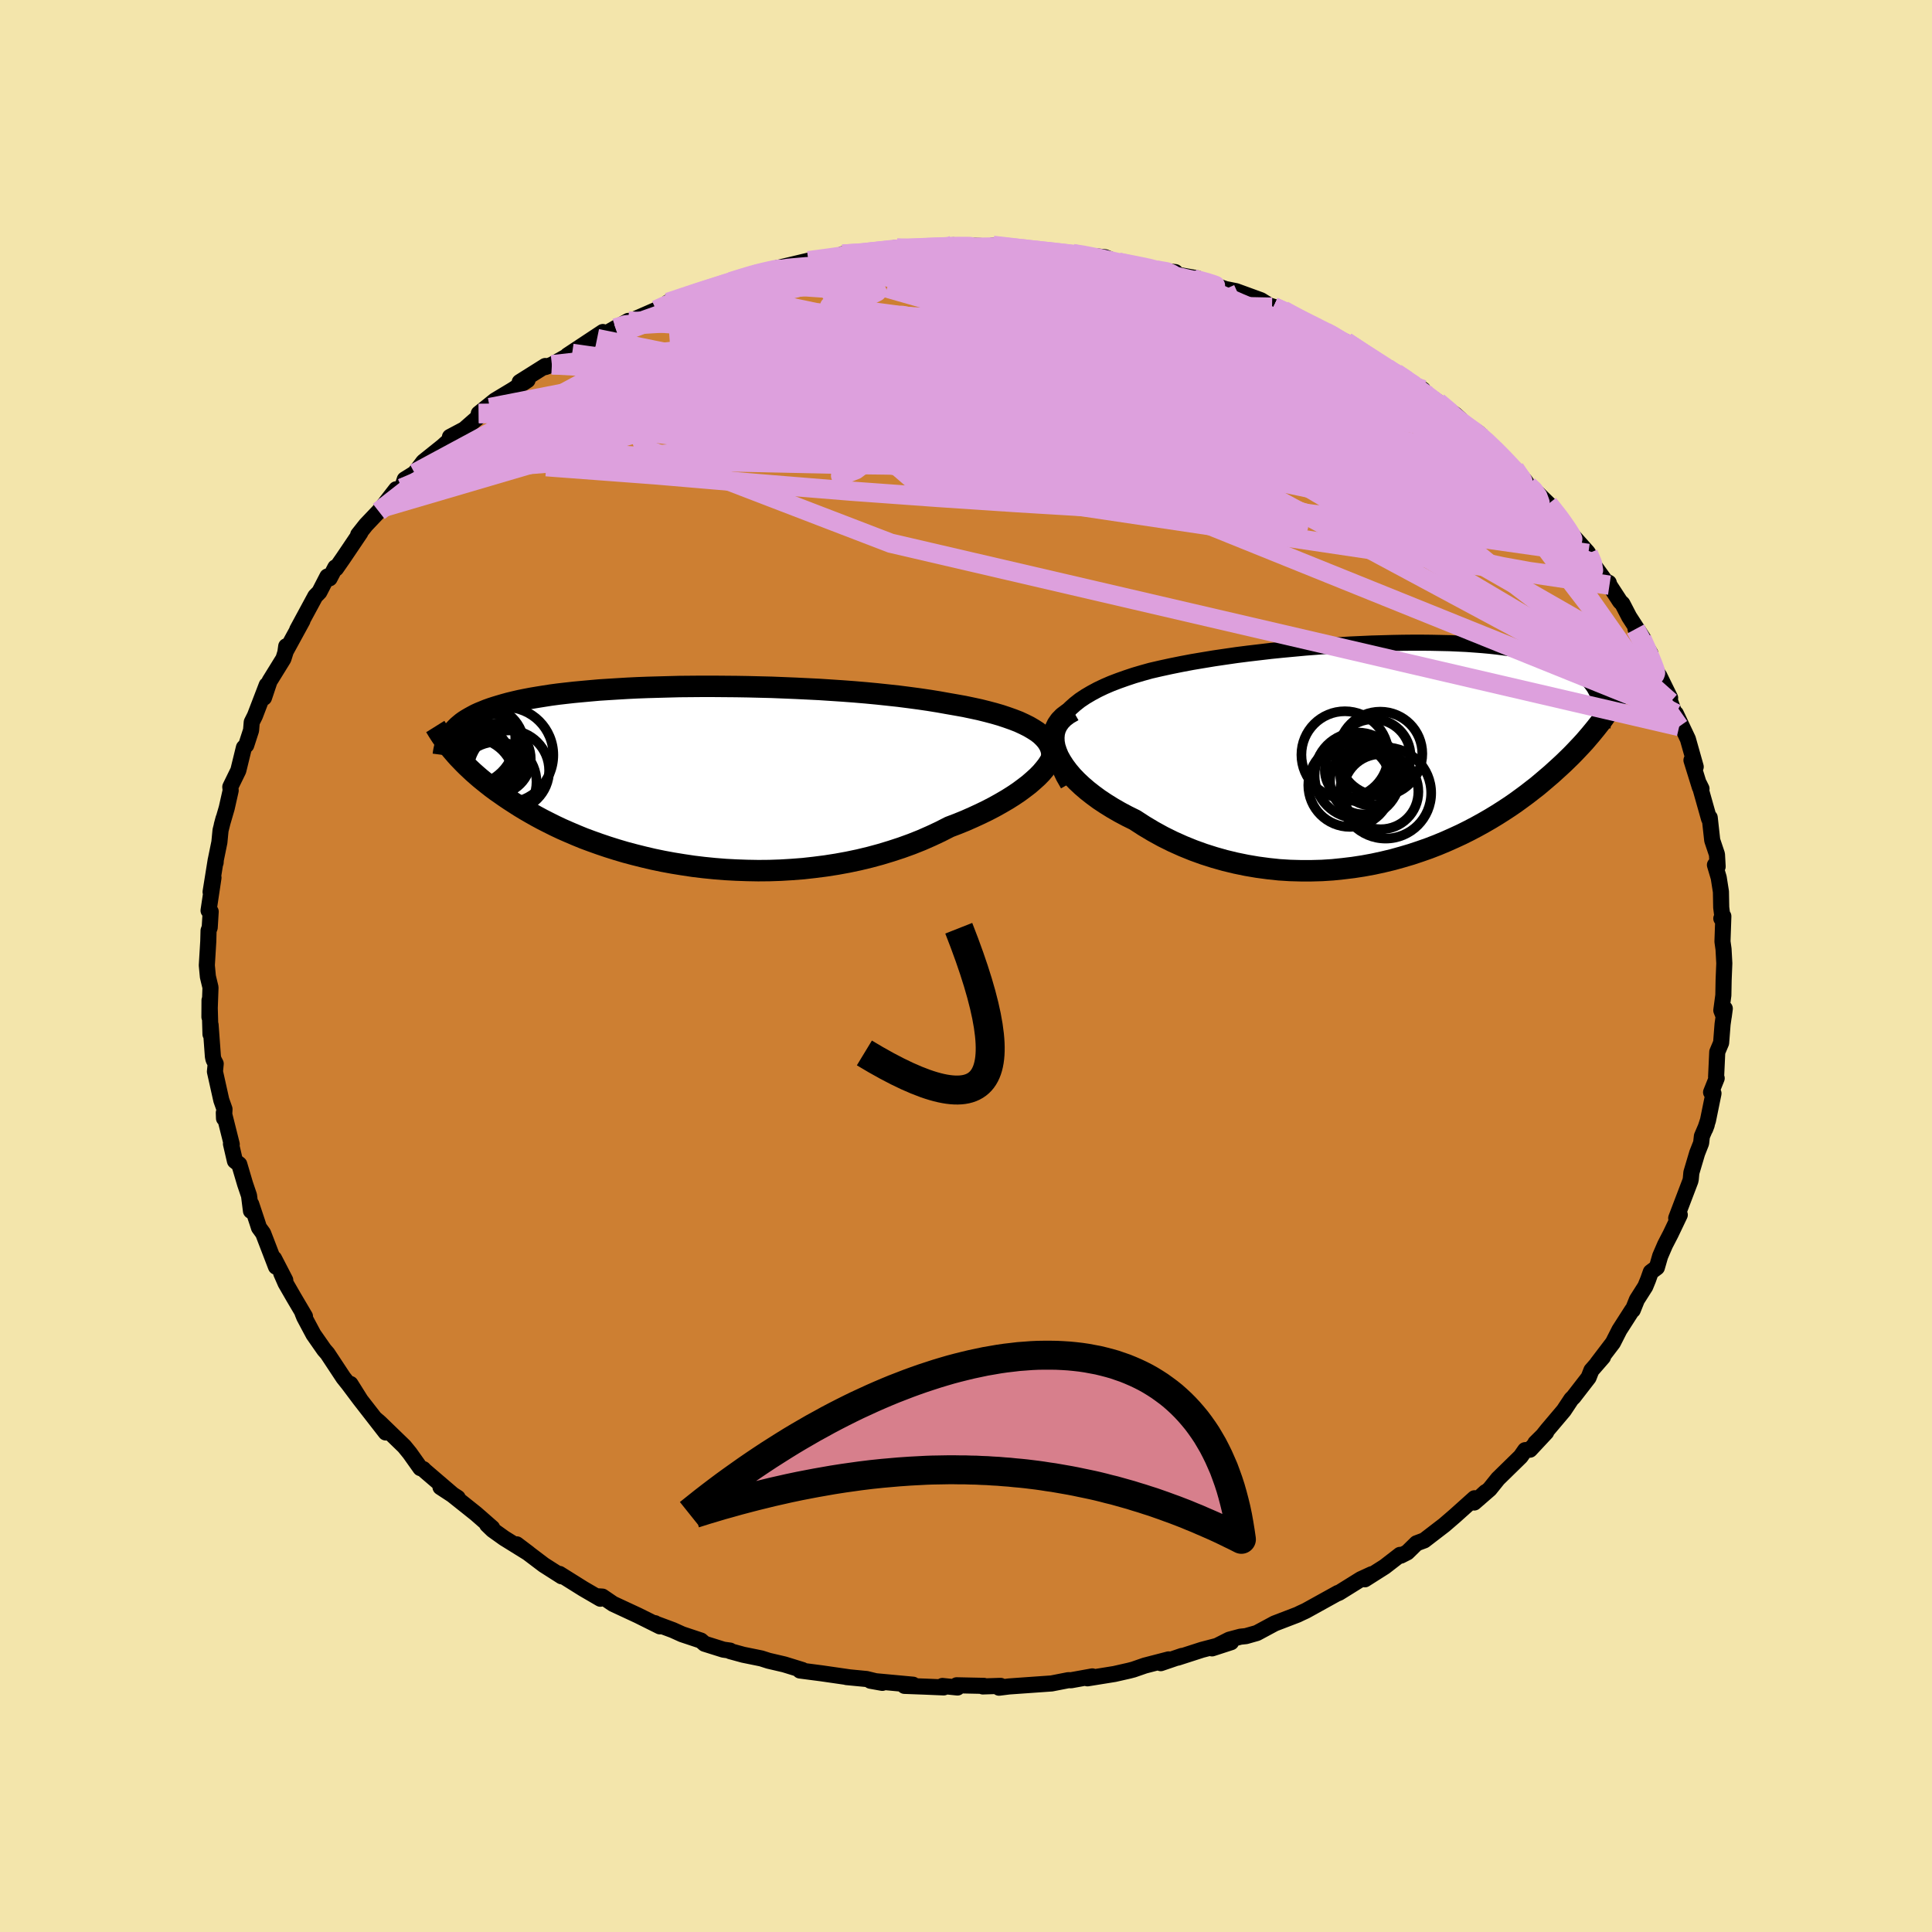 <svg xmlns="http://www.w3.org/2000/svg" width="500" height="500" viewBox="-100 -100 200 200"><defs><clipPath id="c"><path d="m37.8-4.26-.37-.29-.42-.27-.46-.27-.5-.25-.54-.25-.59-.23-.62-.22-.66-.22-.69-.2-.72-.19-.76-.19-.79-.17-.81-.17-.84-.15-.86-.15-.95-.17-.99-.16-1.02-.15-1.05-.14-1.09-.14-1.11-.12-1.13-.12-1.16-.11-1.18-.1-1.2-.09-1.21-.08-1.22-.08L13.64-9l-1.24-.06-1.23-.05-1.24-.05-1.23-.03-1.22-.03-1.22-.02-1.21-.01-1.2-.01H2.67l-1.16.01-1.14.01-1.13.03-1.1.03-1.08.03-1.05.04-1.02.05-1 .06-.97.06-.94.06-.9.08-.88.08-.85.08-.81.09-.78.09-.75.1-.71.11-.69.11-.65.11-.63.12-.59.12-.56.13-.54.13-.51.14-.48.14-.46.14-.43.14-.42.15-.39.16-.37.15-.35.16-.32.17-.31.17-.29.17-.27.17-.25.18-.23.19-.21.18-.2.2-.18.19-.17.2-.15.2.24 1.86.25.29.26.29.28.29.29.3.3.3.32.3.33.31.35.31.37.32.38.31.4.32.42.33.43.32.46.32.47.33.49.33.51.33.53.34.56.34.57.33.6.34.63.34.65.33.68.34.7.33.73.32.75.32.78.32.81.3.84.3.86.29.89.28.91.27.94.25.96.24.98.23 1.01.21 1.03.19 1.05.17 1.07.16 1.08.13 1.1.11 1.12.09 1.13.06 1.14.04 1.15.02 1.15-.01 1.17-.04 1.16-.07 1.17-.09 1.16-.13 1.17-.15 1.15-.18 1.15-.21 1.14-.24 1.12-.27 1.11-.3 1.09-.33 1.07-.35 1.05-.38 1.03-.41 1-.44.96-.45.94-.48.84-.32.81-.33.79-.35.76-.35.74-.36.71-.37.68-.38.65-.38.62-.39.58-.39.54-.4.51-.39.46-.4.43-.39.38-.39"/></clipPath><clipPath id="b"><path d="m-35.97-3.03.31-.49.36-.47.42-.45.47-.42.52-.41.57-.38.61-.36.65-.35.69-.33.72-.31.76-.29.79-.28.81-.27.85-.25.86-.24 1.04-.24 1.06-.23 1.09-.22 1.11-.21 1.13-.19 1.15-.19 1.16-.17 1.17-.17 1.18-.15 1.19-.14 1.19-.14 1.19-.12 1.18-.11 1.18-.11 1.18-.09 1.16-.09 1.16-.07 1.14-.07 1.12-.05 1.11-.05 1.08-.03 1.07-.03 1.05-.02 1.02-.01h.99l.97.01.95.02.92.02.88.04.86.04.84.06.8.06.77.07.74.08.71.09.68.09.65.1.62.12.59.11.56.13.54.13.5.14.48.15.46.16.42.16.41.16.38.17.36.18.34.19.32.18.3.2.28.2.27.2.24.21.23.22.21.23.2.23.17.23.17.24.14.25.13.25.12.26.11.26.09.26.32 1.99-.24.32-.25.32-.26.33-.27.33-.28.34-.3.35-.3.35-.33.36-.34.36-.35.37-.36.37-.39.38-.39.38-.42.39-.43.39-.44.4-.47.4-.48.41-.5.42-.53.41-.54.42-.57.42-.59.43-.61.42-.64.42-.66.42-.69.42-.71.41-.74.41-.76.4-.78.39-.82.38-.83.37-.86.36-.88.34-.91.32-.93.31-.95.28-.97.27-1 .24-1.01.22-1.03.19-1.04.16-1.07.13-1.07.11-1.09.07-1.1.03h-1.11l-1.11-.03-1.12-.07-1.13-.12-1.12-.15-1.12-.19-1.12-.23-1.12-.27-1.1-.31-1.1-.35-1.08-.39-1.06-.43-1.05-.47-1.03-.51-1-.55-.97-.58-.94-.61-.79-.39-.77-.41-.73-.42-.71-.44-.68-.45-.64-.47-.6-.47-.57-.49-.52-.49-.48-.5-.43-.51-.38-.51-.33-.51-.28-.5-.21-.51"/></clipPath><filter id="a"><feTurbulence baseFrequency=".05" numOctaves="3" result="noise" type="noise"/><feDisplacementMap in="SourceGraphic" in2="noise" scale="2"/></filter></defs><rect width="100%" height="100%" x="-100" y="-100" fill="#F3E5AB"/><path fill="#CD7F32" stroke="#000" stroke-linejoin="round" stroke-width="1.667" d="m78.5-.28-.07 1.72-.03 1.59-.21 1.56.25.64.11-.82-.23 1.62-.15 1.92-.4.95-.12 2.59.06.13-.58 1.45.25.12-.57 2.79-.29.89.16-.42-.5 1.17-.08.71-.41 1.04-.6 2.02-.06.65-.04.2-1.47 3.86.37-.34-.95 1.99-.57 1.1-.51 1.18-.34 1.18-.63.47-.28.79-.29.71-.87 1.37-.43 1.07h-.06l-1.32 2.06-.67 1.32-1.62 2.13.59-.65-1.2 1.38-.29.74-1.57 2.03-.21.2-.79 1.19-1.7 2.01-.55.69-.69.66 1.12-1.11-1.68 1.8-.5.05-.46.66-2.35 2.3-.86 1.07-1.6 1.39 1.18-1.08-.7.67-.45-.03-2.04 1.83-1.09.94-2.07 1.59-.8.3-.96.94-.67.34-.08-.08-1.59 1.23-2.05 1.3.71-.53-1.13.52-2.25 1.4-.22.09.11-.07-3.34 1.85-.52.24-.33.16-2.37.91-1.84.99-1.13.32-.57.06-1.16.31-1.78.9 1.97-.64-3.02.79-2.51.81.45-.18-2.2.75.82-.39-2.47.64-1.18.41-.42.11-1.54.35-2.8.45.51-.2-2.21.4-.27-.01-1.74.34-1.28.09-3.12.22-1.04.13.16-.19-1.84.06.12-.06-2.83-.06.09.23-1.56-.16.13.15-1.9-.08-2.16-.08.89-.12-4.41-.41 1.23.22-1.64-.4-2.07-.2.25.02-2.84-.41-2.23-.29.26-.05-1.88-.58-1.63-.38-.75-.24-1.87-.38-1.35-.37-.01-.06-.7-.1-1.94-.61-.38-.33-1.95-.65-.95-.43-1.99-.74.13.02.51.33-2.27-1.13-2.58-1.2-1.1-.75-.62-.04.41.26-1.77-1.03-2.46-1.54.22.25-1.85-1.18-1.98-1.5-.82-.63 1.23.93-2.53-1.57-1.19-.85-.57-.55.52.34-1.68-1.47-2.81-2.24.92.59-1.78-1.1 1.56 1.02-3.19-2.73-.15-.16-.3-.1-1.1-1.55-.57-.7-2.53-2.45-.43-.37 1.04 1.38-2.59-3.33-1.06-1.69 1.02 1.64-1.23-1.64-.52-.65-1.65-2.5-.34-.39-1.11-1.59-.96-1.8-.17-.42.25.35-1.18-2-.83-1.44-.45-1.03.42.72-1.16-2.24.2.85-1.33-3.46-.43-.59-.17-.53-.63-1.89-.03.69-.2-1.58-.41-1.21-.6-2.03-.45-.35-.41-1.77.08.05-.82-3.27.02.58.05-.95-.33-.93-.66-2.96.08-.81-.23-.45-.06-.3-.24-3.27-.01.96-.1-3.52-.01 1.74.11-3.06-.27-1.12-.11-1.17.15-2.47.03-1.12.12-.33.1-1.64-.22-.11.51-3.41-.3 1.48.53-3.3-.01.27.02-.3.37-1.81.12-1.23.31-1.23-.18.67.51-1.75.41-1.82-.04-.37.83-1.7.58-2.37.24-.25.5-1.54.07-.84.33-.66 1.22-3.18-.28 1.3.57-1.7 1.44-2.33.3-.96-.01-.33-.08.57 1.76-3.22-.54.93 1.87-3.46.42-.43.83-1.61.23.19.59-1.13.08.1.75-1.08 1.76-2.61-.22.2.8-1.01 1.33-1.4.3-.36 1.5-1.93-.16.24.75-.36.3-.9 1.03-.64.9-1.19 2.01-1.61 1.51-1.36-.77.4 1.49-.79 1.7-1.49.93-.76-1.14.62 1.68-1.35 1.86-1.12 1.51-.99-.81.2 2.64-1.66.01.11.68-.24 2.1-1.18-.48.21 3.66-2.42-.6.68 1.91-1.09 1.32-.74-.47.47.88-.53 2.47-1.08 1.32-.53-.08-.25 2.46-.82 2.24-.82-1.47.63.83-.29 2.44-.84 1.53-.46.96-.41.06.13 2.3-.57-.25-.05 3.58-.85-.49.36.33-.32 3.68-.51-.86.22.73-.39 2.35-.07 1.56-.25 1.7-.33-.35.04 2.34-.04 2.67-.13-.5.06 1.66-.21 2.18.2-.38-.15 1 .03 1.85.13-.51-.19 2.38.29 2.29.23 1.03.16.74.08 1.8.09.46.09 2.9.29.9.38.49.14 1.76.34-.42-.1 2.57.56 1.97.22-.9.07 3.16.57.24.14 1.54.57 1.14.4 1.1.22 2.58.94 1.15.72-2.25-.81 2.41.77 1.01.36 2.07 1.12 2.3 1.13 1.04.58-.69-.52.85.65.92.31 2.18 1.48 1.88 1.04.2.2.62.42.29.08 2.79 1.72-.19.03.89.65.85.6 1.84 1.35.77.71-.28-.03 1.84 1.15 1.15 1.12.97.94.71.97.95.69 1.12 1.33.28.43.59.41.85.85.65.63 1.78 2.2.2.35-.85-.81 2.93 3.28.07.11.37.93 1.4 1.94.35.17.07.25 1.1 1.69.24.23.7 1.35 1.44 2.23-.78-.96 1.53 2.51-.08.42 1.13 2.22-.12-.31 1.12 2.28-.44-.85.47 1.28.91 2.54-.35-1.34 1.25 2.64.81 2.87-.44-.68.87 2.8.17.15-.23-.47 1.01 3.58.07-.12.26 2.35.49 1.46.07 1.26-.28-.17.39 1.31.23 1.46.03 1.63.17 1.34-.16-.2.21-.23-.09 2.62.11.79.08 1.46-.07 1.72" filter="url(#a)"/><path fill="#fff" d="m-35.97-3.03.31-.49.36-.47.42-.45.47-.42.52-.41.57-.38.61-.36.65-.35.69-.33.72-.31.76-.29.79-.28.81-.27.85-.25.86-.24 1.04-.24 1.06-.23 1.09-.22 1.11-.21 1.13-.19 1.15-.19 1.16-.17 1.17-.17 1.18-.15 1.19-.14 1.19-.14 1.19-.12 1.18-.11 1.18-.11 1.18-.09 1.16-.09 1.16-.07 1.14-.07 1.12-.05 1.11-.05 1.08-.03 1.07-.03 1.05-.02 1.02-.01h.99l.97.01.95.02.92.02.88.04.86.04.84.06.8.06.77.07.74.08.71.09.68.09.65.1.62.12.59.11.56.13.54.13.5.14.48.15.46.16.42.16.41.16.38.17.36.18.34.19.32.18.3.2.28.2.27.2.24.21.23.22.21.23.2.23.17.23.17.24.14.25.13.25.12.26.11.26.09.26.32 1.99-.24.32-.25.32-.26.33-.27.33-.28.34-.3.35-.3.35-.33.36-.34.36-.35.37-.36.37-.39.38-.39.38-.42.39-.43.39-.44.4-.47.4-.48.41-.5.42-.53.41-.54.42-.57.42-.59.43-.61.42-.64.42-.66.42-.69.42-.71.41-.74.41-.76.4-.78.39-.82.38-.83.37-.86.36-.88.34-.91.32-.93.31-.95.28-.97.27-1 .24-1.01.22-1.03.19-1.04.16-1.07.13-1.07.11-1.09.07-1.1.03h-1.11l-1.11-.03-1.12-.07-1.13-.12-1.12-.15-1.12-.19-1.12-.23-1.12-.27-1.1-.31-1.1-.35-1.08-.39-1.06-.43-1.05-.47-1.03-.51-1-.55-.97-.58-.94-.61-.79-.39-.77-.41-.73-.42-.71-.44-.68-.45-.64-.47-.6-.47-.57-.49-.52-.49-.48-.5-.43-.51-.38-.51-.33-.51-.28-.5-.21-.51" filter="url(#a)" transform="translate(45.69 -22.24)"/><path fill="#fff" d="m37.8-4.26-.37-.29-.42-.27-.46-.27-.5-.25-.54-.25-.59-.23-.62-.22-.66-.22-.69-.2-.72-.19-.76-.19-.79-.17-.81-.17-.84-.15-.86-.15-.95-.17-.99-.16-1.02-.15-1.05-.14-1.09-.14-1.11-.12-1.13-.12-1.16-.11-1.18-.1-1.2-.09-1.21-.08-1.22-.08L13.64-9l-1.24-.06-1.23-.05-1.24-.05-1.23-.03-1.22-.03-1.22-.02-1.21-.01-1.2-.01H2.67l-1.16.01-1.14.01-1.13.03-1.1.03-1.08.03-1.05.04-1.02.05-1 .06-.97.06-.94.06-.9.08-.88.08-.85.08-.81.09-.78.09-.75.1-.71.11-.69.11-.65.11-.63.12-.59.12-.56.13-.54.13-.51.14-.48.14-.46.14-.43.14-.42.15-.39.16-.37.15-.35.16-.32.17-.31.17-.29.17-.27.17-.25.18-.23.19-.21.18-.2.2-.18.19-.17.2-.15.2.24 1.86.25.29.26.29.28.29.29.3.3.3.32.3.33.31.35.31.37.32.38.31.4.32.42.33.43.32.46.32.47.33.49.33.51.33.53.34.56.34.57.33.6.34.63.34.65.33.68.34.7.33.73.32.75.32.78.32.81.3.84.3.86.29.89.28.91.27.94.25.96.24.98.23 1.01.21 1.03.19 1.05.17 1.07.16 1.08.13 1.1.11 1.12.09 1.13.06 1.14.04 1.15.02 1.15-.01 1.17-.04 1.16-.07 1.17-.09 1.16-.13 1.17-.15 1.15-.18 1.15-.21 1.14-.24 1.12-.27 1.11-.3 1.09-.33 1.07-.35 1.05-.38 1.03-.41 1-.44.96-.45.94-.48.84-.32.81-.33.79-.35.76-.35.74-.36.71-.37.68-.38.65-.38.62-.39.58-.39.54-.4.51-.39.46-.4.43-.39.38-.39" filter="url(#a)" transform="translate(-30.05 -19.69)"/><g fill="none" stroke="#000" transform="translate(45.69 -22.24)"><path stroke-linejoin="round" stroke-width="1.667" d="m-35.13 3.44-.45-.79-.36-.76-.28-.72-.19-.69-.11-.65-.03-.63.04-.6.12-.57.18-.54.24-.52.31-.49.36-.47.42-.45.47-.42.52-.41.57-.38.61-.36.65-.35.69-.33.72-.31.76-.29.79-.28.81-.27.85-.25.86-.24 1.04-.24 1.06-.23 1.09-.22 1.11-.21 1.13-.19 1.15-.19 1.16-.17 1.17-.17 1.18-.15 1.19-.14 1.19-.14 1.19-.12 1.18-.11 1.18-.11 1.18-.09 1.16-.09 1.16-.07 1.14-.07 1.12-.05 1.11-.05 1.08-.03 1.07-.03 1.05-.02 1.02-.01h.99l.97.01.95.02.92.02.88.04.86.04.84.06.8.06.77.07.74.08.71.09.68.09.65.1.62.12.59.11.56.13.54.13.5.14.48.15.46.16.42.16.41.16.38.17.36.18.34.19.32.18.3.2.28.2.27.2.24.21.23.22.21.23.2.23.17.23.17.24.14.25.13.25.12.26.11.26.09.26.07.28.07.27.05.28.04.29.04.29.02.29.01.3-.01.3v.31l-.02.31" filter="url(#a)"/><path stroke-linejoin="round" stroke-width="2.222" d="m-34.6-4.17-.54.31-.45.34-.37.38-.28.4-.2.42-.12.45-.04.46.02.48.09.49.16.49.21.51.28.5.33.51.38.51.43.51.48.5.52.49.57.49.6.47.64.47.68.45.71.44.73.42.77.41.79.39.94.61.97.58 1 .55 1.03.51 1.05.47 1.06.43 1.08.39 1.1.35 1.1.31 1.12.27 1.12.23 1.12.19 1.12.15 1.13.12 1.12.07 1.11.03h1.11l1.1-.03 1.09-.07 1.07-.11 1.07-.13 1.04-.16 1.03-.19 1.01-.22 1-.24.97-.27.95-.28.93-.31.91-.32.88-.34.86-.36.83-.37.82-.38.78-.39.76-.4.74-.41.71-.41.69-.42.66-.42.64-.42.61-.42.59-.43.57-.42.54-.42.53-.41.5-.42.48-.41.47-.4.44-.4.43-.39.42-.39.39-.38.39-.38.36-.37.35-.37.34-.36.33-.36.3-.35.3-.35.28-.34.27-.33.26-.33.25-.32.24-.32.22-.31.21-.3.21-.3.19-.29.19-.29.17-.28.17-.27.15-.27.15-.26.14-.26" filter="url(#a)"/><circle cx="-2.75" cy="4.193" r="3.89" clip-path="url(#b)" filter="url(#a)"/><circle cx="-5.345" cy="1.948" r="3.2" clip-path="url(#b)" filter="url(#a)"/><circle cx="-3.77" cy="2.438" r="3.178" clip-path="url(#b)" filter="url(#a)"/><circle cx="-2.805" cy=".263" r="4.352" clip-path="url(#b)" filter="url(#a)"/><circle cx="-6.465" cy=".373" r="4.504" clip-path="url(#b)" filter="url(#a)"/><circle cx="-3.525" cy=".548" r="3.858" clip-path="url(#b)" filter="url(#a)"/><circle cx="-5.94" cy="3.523" r="4.316" clip-path="url(#b)" filter="url(#a)"/><circle cx="-5.165" cy="2.508" r="4.44" clip-path="url(#b)" filter="url(#a)"/><circle cx="-2.25" cy="4.333" r="4.716" clip-path="url(#b)" filter="url(#a)"/><circle cx="-4.555" cy="3.093" r="3.45" clip-path="url(#b)" filter="url(#a)"/></g><g fill="none" stroke="#000" transform="translate(-30.05 -19.69)"><path stroke-linejoin="round" stroke-width="2.222" d="m38.59-.61.18-.44.12-.41.06-.4v-.38l-.06-.37-.11-.36-.17-.34-.22-.33-.27-.31-.32-.31-.37-.29-.42-.27-.46-.27-.5-.25-.54-.25-.59-.23-.62-.22-.66-.22-.69-.2-.72-.19-.76-.19-.79-.17-.81-.17-.84-.15-.86-.15-.95-.17-.99-.16-1.02-.15-1.05-.14-1.09-.14-1.11-.12-1.13-.12-1.16-.11-1.18-.1-1.2-.09-1.21-.08-1.22-.08L13.64-9l-1.24-.06-1.23-.05-1.24-.05-1.23-.03-1.22-.03-1.22-.02-1.21-.01-1.2-.01H2.67l-1.16.01-1.14.01-1.13.03-1.1.03-1.08.03-1.05.04-1.02.05-1 .06-.97.06-.94.06-.9.08-.88.08-.85.08-.81.09-.78.09-.75.1-.71.11-.69.11-.65.11-.63.12-.59.12-.56.13-.54.13-.51.14-.48.14-.46.14-.43.14-.42.15-.39.16-.37.15-.35.16-.32.17-.31.17-.29.17-.27.17-.25.18-.23.19-.21.18-.2.2-.18.19-.17.2-.15.2-.14.2-.12.21-.11.21-.1.22-.08.21-.08.22-.06.22-.05.23-.04.23-.03.23" filter="url(#a)"/><path stroke-linejoin="round" stroke-width="2.222" d="m38.83-3.56.16.24.1.26.03.29-.02.31-.08.33-.13.34-.19.36-.24.37-.29.37-.33.39-.38.39-.43.39-.46.4-.51.39-.54.4-.58.39-.62.39-.65.38-.68.38-.71.37-.74.36-.76.35-.79.35-.81.33-.84.32-.94.48-.96.45-1 .44-1.03.41-1.05.38-1.07.35-1.09.33-1.11.3-1.12.27-1.14.24-1.15.21-1.15.18-1.17.15-1.16.13-1.17.09-1.16.07-1.17.04-1.15.01L7.4 9.8l-1.14-.04-1.13-.06-1.12-.09-1.1-.11-1.08-.13-1.07-.16-1.05-.17-1.03-.19-1.01-.21-.98-.23-.96-.24-.94-.25-.91-.27-.89-.28-.86-.29-.84-.3-.81-.3-.78-.32-.75-.32-.73-.32-.7-.33-.68-.34-.65-.33-.63-.34-.6-.34-.57-.33-.56-.34-.53-.34-.51-.33-.49-.33-.47-.33-.46-.32-.43-.32-.42-.33-.4-.32-.38-.31-.37-.32-.35-.31-.33-.31-.32-.3-.3-.3-.29-.3-.28-.29-.26-.29-.25-.29-.24-.28-.22-.28-.22-.27-.2-.27-.19-.27-.18-.26-.17-.26-.16-.25-.15-.25-.15-.24" filter="url(#a)"/><circle cx="-17.626" cy="-2.15" r="4.956" clip-path="url(#c)" filter="url(#a)"/><circle cx="-19.881" cy="-3.045" r="3.588" clip-path="url(#c)" filter="url(#a)"/><circle cx="-21.426" cy="-3.82" r="4.82" clip-path="url(#c)" filter="url(#a)"/><circle cx="-18.446" cy="-1.935" r="3.198" clip-path="url(#c)" filter="url(#a)"/><circle cx="-18.666" cy="-1.745" r="3.66" clip-path="url(#c)" filter="url(#a)"/><circle cx="-20.786" cy="-1.47" r="3.728" clip-path="url(#c)" filter="url(#a)"/><circle cx="-19.911" cy="-3.005" r="4.248" clip-path="url(#c)" filter="url(#a)"/><circle cx="-18.556" cy=".635" r="4.146" clip-path="url(#c)" filter="url(#a)"/><circle cx="-21.046" cy=".455" r="4.37" clip-path="url(#c)" filter="url(#a)"/><circle cx="-17.251" cy="-.55" r="4.148" clip-path="url(#c)" filter="url(#a)"/></g><g fill="none" stroke="plum" stroke-linejoin="round" stroke-width="2"><path d="m-32.08-67.92 1.03-.47 1.12-.49 1.2-.46 1.1-.4.99-.33.93-.3.89-.29.8-.24.66-.2.47-.11.25-.03-.01.07-.31.19-.64.33-1.01.45-1.36.57-1.69.67-2.04.78-2.41.9-2.79.99m73.32 1.37 1.21.62 1.31.79.99.63.6.43.32.28.07.18-.16.1-.44-.01-.76-.12-1.12-.26-1.5-.42-1.92-.61-2.37-.8-2.87-1.03-3.45-1.24-4.07-1.49-4.72-1.74-5.3-2.01" filter="url(#a)"/><path d="m15.79-72.85 1.04.24.61.26.38.34.01.4-.44.49-.93.56-1.41.66-1.93.74-2.49.82-3.1.9-3.77.98-4.52 1.06-5.26 1.15-5.96 1.25-6.57 1.37-7.19 1.48-8 1.62-9.17 1.83" filter="url(#a)"/><path d="m32.85-67.88 1.76.97 1.05.65.22.33-.4.13-.82.07-1.19.05-1.64.01-2.23-.11-2.95-.28-3.73-.46-4.52-.63-5.28-.78-6.05-.95-6.94-1.14-8.02-1.28" filter="url(#a)"/><path d="m31.84-68.24 1.37.64 1.8.93 1.73.93 1.47.81 1.28.73 1.24.73 1.26.75 1.23.73 1.07.63.77.45.43.22h.05l-.33-.22-.69-.41" filter="url(#a)"/><path d="m44.22-61.47.75.44.75.57.33.43-.05.3-.41.2-.8.07-1.24-.08-1.68-.24-2.16-.4-2.66-.56-3.23-.76-3.86-.98-4.58-1.24-5.33-1.51-6.14-1.81-6.89-2.1L-.5-71.5m-12.14-2.02-.03.07 1.21-.04 1.89-.03 2.2.02 2.34.08 2.45.14 2.53.19 2.6.23 2.61.26 2.55.27 2.44.27 2.3.25 2.19.23 2.11.24 2.1.25 2.05.25 1.84.22 1.42.11.91.03" filter="url(#a)"/><path d="m31.84-68.24 1.2.56 1.23.69.79.54.19.33-.31.17-.7.1-1.02.07-1.4.03-1.89-.06-2.48-.2-3.11-.35-3.77-.5-4.42-.62-5.09-.76-5.75-.91-6.49-1.06-7.41-1.18m-26.37 4.61.43.14 1.88-.24 2.8-.33 3.4-.26 3.88-.15 4.28-.03 4.62.09 4.95.2 5.28.25 5.63.3 5.94.34 6.13.38 6.18.38 6.06.29 5.9.18m18.78 8.88 1.06 1.02-.16.89-1.28.75-2.37.62-3.45.5-4.58.38-5.71.26-6.86.15-8.01.07-9.2.03-10.47-.05-11.79-.17-13.16-.28-14.67-.18m26.7-21.32 2.01-.13 1.66-.17 1.46-.15 1.4-.11 1.39-.08 1.31-.06 1.19-.05 1.01-.03.81-.02h.59l.37.01.13.04-.11.05-.38.07-.69.1-1.09.12-1.56.14-2.08.16-2.5.17-2.63.14" filter="url(#a)"/><path d="m-30.84-68.7 2.03-.68 1.25-.41.92-.29.96-.3 1.05-.33 1.06-.33.96-.29.83-.23.69-.17.53-.11.35-.03.13.04-.13.14-.42.24-.72.35-1.03.45-1.32.56-1.61.64-1.95.74-2.36.86-2.87 1.05-3.57 1.34" filter="url(#a)"/><path d="m-24.34-70.84 1.22-.38.93-.28.86-.23.81-.19.69-.15.48-.07.17.02-.19.14-.64.28-1.16.44-1.71.64-2.3.84-2.92 1.03-3.4 1.11m51.2-4.41 1.08.19.56.25.34.31.03.35-.36.39-.79.4-1.31.42-1.93.43-2.61.42-3.28.44-3.9.47-4.48.52-5.06.55-5.75.55-6.6.51-7.59.5-8.72.65M2.8-74.6l2.15.25 1.79.21 1.47.16 1.25.13 1.12.13.97.12.75.12.44.1.05.07-.34.02-.74-.02-1.09-.07-1.48-.11-1.93-.16-2.51-.21-3.33-.27M56.8-51.49l.63.94.04.59-.37.51-.74.51-1.18.51-1.68.48-2.2.4-2.73.33-3.26.25-3.83.18-4.43.09-5.05-.02-5.71-.15-6.35-.26-6.99-.37-7.63-.46-8.29-.55-8.99-.65-9.7-.79-10.44-.89-11.36-.85" filter="url(#a)"/><path d="m55.85-52.18.65.71.02.54-.6.29-1.18.09-1.75-.05-2.37-.19-3.07-.39-3.81-.61-4.57-.84-5.35-1.07-6.18-1.31-7.08-1.57-8.02-1.88-8.93-2.22-9.7-2.64-10.41-3.04m9.34-7.98.44.02 1.06.01.86.05.43.1-.02.16-.49.25-1 .34-1.55.45-2.13.59-2.73.75-3.36.91-4.03 1.05-4.73 1.13-5.43 1.13m40.88-6.35 1.15.18 1.66.32 1.62.37 1.53.37 1.47.36 1.47.34 1.45.34 1.38.32 1.23.29.97.23.63.15.22.03-.21-.08-.68-.22-1.34-.37M58.2-49.73l.47.5.22.63-.15.67-.61.58-1.1.46-1.57.36-2.04.28-2.54.18-3.06.05-3.64-.1-4.25-.25-4.86-.39-5.48-.51-6.1-.63-6.72-.75-7.34-.9-7.99-1.05-8.67-1.2-9.41-1.31-10.24-1.39-11.26-1.4m85.44-3.77.06.19.26.39.2.44-.09.38-.48.25-.89.12-1.32.01-1.78-.12-2.31-.26-2.89-.44-3.5-.64-4.15-.87-4.81-1.09-5.47-1.33-6.1-1.54-6.76-1.75-7.45-1.97-8-2.28" filter="url(#a)"/><path d="m43.6-61.89.69.45 1.05.68 1.2.82 1.17.86 1.15.87 1.1.86 1.02.81.9.71.74.58.53.42.3.24.03.04-.27-.2-.61-.48-1.02-.83-1.57-1.29m-66.33-15.66 2.18-.29 1.11-.16 1.07-.16 1.18-.16 1.18-.15 1.1-.11.97-.08.82-.03.62.02.39.05.13.1-.15.14-.45.2-.73.24-1.02.31-1.28.37-1.56.42-1.86.47-2.23.54-2.7.6-3.23.71-3.77.83-4.42.99m99.06 34.24-.11.06.38.87.42.94.32.79.21.57.07.35-.06.18-.19.01-.31-.14-.44-.31-.6-.52-.81-.8-1.04-1.16-1.32-1.58-1.6-2.04-1.9-2.47-2.19-2.88-2.44-3.27-2.7-3.68-3.06-4.24" filter="url(#a)"/><path d="m-16.16-73.05.09.12.99-.13 1.34-.17 1.46-.16 1.57-.15 1.66-.15 1.7-.14 1.7-.12 1.65-.1 1.54-.08 1.41-.07 1.23-.05 1.02-.04.79-.04.55-.03.32-.03.11-.03-.07-.01h-.24l-.45.01-.77.01H.24l-1.53-.01m38.51 8.79.52.27.29.17.48.32.63.46.6.48.41.43.14.32-.15.21-.44.13-.71.04-.99-.03-1.29-.12-1.6-.2-1.91-.3-2.27-.42-2.64-.53-3.06-.65-3.52-.78-4.01-.92-4.55-1.08-5.07-1.25-5.55-1.42-6.1-1.57" filter="url(#a)"/><path d="m69.31-34.88.94 1.75.4 1.06.12.68-.13.35-.39.06-.65-.18-.91-.4-1.16-.59-1.41-.8-1.7-1.05-2.02-1.35-2.4-1.73-2.82-2.16-3.26-2.6-3.7-3.04-4.14-3.44-4.58-3.85-5.04-4.28-5.55-4.77-6.28-5.34m14.71 1.95 1.71 1.14.92.67.24.32-.25.1-.66-.02-1.11-.17-1.64-.32-2.26-.53-2.94-.75-3.66-.99-4.42-1.28L20.09-68l-5.9-1.86L7.67-72" filter="url(#a)"/><path d="m64.42-42.71.42.99.12.75-.38.4-.87.17-1.32.01-1.78-.13-2.29-.31-2.82-.51-3.4-.74-3.99-.99-4.62-1.27-5.26-1.55-5.91-1.86-6.61-2.18-7.33-2.47-8.07-2.76-8.72-3.07-9.25-3.44-9.72-3.86m-4.41-6.05 1.75-.4 1.68-.25 1.82-.16 1.95-.07 2.09-.02 2.24.02 2.38.04 2.52.07 2.65.09 2.74.11 2.76.13 2.71.14 2.63.13 2.53.14 2.43.15 2.32.16 2.18.16 1.96.15 1.64.08 1.29.02 1.01-.02m8.35 2.67 1.31.59 1.58.78 1.36.68 1.01.51.74.39.61.35.52.32.4.29.21.19-.05.07-.37-.1-.72-.27-1.13-.45-1.56-.64-2.02-.83-2.48-1.04-2.98-1.26-3.42-1.49" filter="url(#a)"/><path d="m39.34-64.61 1.83 1.19 1.23.78.82.52.63.42.52.38.41.34.26.3.07.23-.15.14-.39.05-.65-.06-.93-.18-1.23-.3-1.54-.43-1.89-.59-2.27-.78-2.7-.98-3.18-1.2-3.69-1.44-4.17-1.65-4.59-1.86-4.94-2.05M47.3-59.67l.03.21.2.44.07.51-.26.5-.67.41-1.11.35-1.55.29-2.02.23-2.51.15-3.07.05-3.67-.07-4.3-.2-4.95-.32-5.58-.45-6.21-.57-6.81-.69-7.44-.83-8.14-.98-8.94-1.09-9.89-1.05" filter="url(#a)"/><path d="m48.85-58.39 1.2 1.01.42.66.02.57-.26.6-.61.61-1.01.57-1.48.5-1.96.41-2.47.3-2.99.22-3.51.14-4.03.09-4.57.03-5.11-.03-5.68-.12-6.24-.18-6.85-.25-7.49-.3-8.16-.36-8.83-.45-9.39-.65-9.75-.95" filter="url(#a)"/><path d="m58.2-49.73.55.49.44.62.23.63-.07.52-.38.37-.7.24-1.02.12-1.37-.02-1.76-.19-2.19-.4-2.64-.61-3.1-.81-3.56-1-4.02-1.18-4.5-1.38-4.98-1.57-5.48-1.8-6-2.04-6.55-2.29-7.14-2.53-7.79-2.79-8.49-3.02" filter="url(#a)"/><path d="m44.51-61.39 1.6 1.11.44.63-.06.53-.44.52-.86.51-1.33.46-1.82.41-2.32.38-2.86.34-3.45.31-4.07.26-4.73.17-5.4.07-6.07-.05-6.74-.14-7.4-.23-8.09-.28-8.86-.3-9.76-.29-10.84-.23" filter="url(#a)"/><path d="m11.04-73.75 1.25.28 1.95.61 2.13.83L18.64-71l2.48 1.19 2.75 1.36 2.98 1.49L30-65.37l3.25 1.68 3.32 1.74 3.34 1.79 3.35 1.82 3.29 1.81 3.18 1.75 3.02 1.67 2.82 1.66" filter="url(#a)"/><path d="m15.79-72.85 1.16.22.95.19.96.2.81.21.61.19.37.19.1.17-.18.16-.54.13-.96.08-1.45.02-2.01-.06-2.57-.13-3.1-.18-3.62-.21-4.18-.24-4.75-.3-5.11-.48m68.01 24.85 1.11 1.41.49.69.39.57.34.54.19.42-.04.2-.33-.09-.65-.41-.98-.74-1.3-1.04-1.66-1.37-2.05-1.72-2.53-2.16-3.12-2.71-3.75-3.27-4.26-3.79m-10.3-6.93 1.36.63 1.73.89 1.61.86 1.35.74 1.19.67 1.17.69 1.21.72 1.22.73 1.12.68.96.57.73.43.51.29.27.15h.01l-.26-.16-.52-.31-.77-.48-1.16-.72" filter="url(#a)"/><path d="m39.34-64.61 1.77 1.16 1.13.73.6.41.26.22-.01.1-.32-.02-.7-.18-1.14-.38-1.65-.59-2.19-.83-2.84-1.12-3.53-1.43-4.24-1.76-4.87-2.06" filter="url(#a)"/><path d="m39.34-64.61 1.79 1.18 1.11.74.6.47.31.34.11.28-.1.24-.36.18-.64.11-.96.01-1.28-.08-1.63-.2-2-.32-2.41-.44-2.85-.58-3.33-.72-3.88-.89-4.45-1.07-5.03-1.28-5.61-1.48-6.26-1.67-7.08-1.84" filter="url(#a)"/><path d="m8.5-73.92.86.11.85.19.66.31.34.4-.09.5-.55.58-.98.67-1.4.76-1.81.86-2.25.98-2.74 1.1-3.27 1.23-3.84 1.39-4.45 1.55-5.09 1.74-5.76 1.93-6.45 2.09-7.12 2.17-7.73 2.16-8.22 2.05" filter="url(#a)"/><path d="m-36.28-66.04 1.02-.33 1.3-.11 1.97-.11 2.53-.11 2.96-.03 3.26.1 3.52.22 3.73.36 3.96.46 4.2.55 4.44.61 4.67.68 4.85.73 4.99.8 5.13.86 5.24.92 5.32.95 5.35.95 5.33.94 5.3.88 5.21.82m3.18-.46 1.52 1.08 1.17 1.01.96.92.81.82.67.71.54.59.41.46.26.34.13.23-.04.11-.23-.03-.44-.2-.66-.37-.92-.58-1.19-.81-1.53-1.08-1.91-1.42-2.29-1.75-2.56-2.03-2.7-2.22-2.76-2.34m-53.19-10.77 2-.13 1.61-.18 1.39-.15 1.33-.11 1.3-.08 1.23-.05 1.09-.04.91-.03h.7l.5.01.3.04.12.07-.07.1-.27.13-.49.16-.77.18-1.08.2-1.45.21-1.83.24-2.25.27-2.74.31-3.25.34-3.66.33" filter="url(#a)"/><path d="m3.31-74.41.47-.03 1.39.13 1.52.16 1.38.15 1.23.14 1.12.13.98.13.82.14.6.13.38.11.14.11-.08.08-.33.06-.6.05-.91.02-1.29.01-1.71-.02-2.14-.05-2.59-.07-3.05-.1-3.59-.11-4.36-.16M56.8-51.49 7.48-60.27l-31.67 1.94-10.77.95 3.66-2.02 8.96-3.24 7.25-2.39 3.12-.53.69 1.2 1.46 2.13 4.18 2.1 6.47 1.48 6.88.85 5.29.6 1.97.42-2.75-.13-6.84-.52-10.01.32-45.81-.08" filter="url(#a)"/><path d="m-42.87-62.24 33.75-3.77 8.49.16 5.63.86 5.28.28 3.08-.64-.84-1.29-4.2-1.23-4.92-.37-2.69 1.06.8 2.65 2.75 3.84.73 3.96-5.18 2.58-10.92-.04-9.48-2.63 4.15-3.53 26.9-1.19 45.39 9.36" filter="url(#a)"/><path d="m47.3-59.67-21.98-3.52-21.18 1.1-5.97 1.43 2.69-1.16 4.06-3.06 2.64-2.96 1.01-1.49.13.36.73 1.86 2.75 2.55 4.38 2.11 3.25 1.08.33 1.68 5.13 7.68 48.21 25.88" filter="url(#a)"/><path d="m-1.34-74.62-12.7 4.85 2.15 3.23 6.15 3.01 5.71 2.89 1.28 2.87-3.59 2.66-5.57 2.2-4.09 1.54-.98.61 1.57-.61 2.57-1.92 2.34-2.86 1.82-3.09 1.91-2.56 3.19-1.45 5.18-.16 6.07.88 3.22 1.28-4.02.59-9.04-2.27 19.84-8.9" filter="url(#a)"/><path d="m38.42-64.92-51.58 6.14-13.58-1.98-7.31-.79-4.17.13.42.09 6.07-.04 11.62.28 15.43 1.02 16.22 1.84 13.78 2.28 9.06 1.88 3.16.41-3.21-1.91L25-59.7l-13.58-4.81-12.79-3.36-.7-1.02 33.75.69" filter="url(#a)"/><path d="m-35.43-66.31 13.97-.86-3 1.76 2.29.13 6.13-.22 6.92.46 7.05 1.08 7.14 1.1 6.61.71 5.14.41 3.15.6 1.43 1.28.69 2.09 1.2 2.6 2.59 2.5 3.88 1.82 3.94.84 2.21-.11-.96-.8-4.72-1.14-8.67-1.12-12.89-.9-13.83-.77 3.25-.17 60.11 5.29" filter="url(#a)"/><path d="m17.55-72.51.06 2.08L6.6-68.18l-4.65 1.84 5.49 1.43 10.57 1.24 9.93 1.04 6.07.7 1.49.3-2.15.03-3.98.03-3.89.24-2.42.45-.53.46.9.2 1.39-.19 1.08-.52.38-.74-.34-.92-1.32-1.43-3.36-2.43-6.72-3.17-11.35-2-26 .32" filter="url(#a)"/><path d="m-42.87-62.24 44.45.23 8.26 2.05-9.19-.82-9.86-1.25-2.95-.45 4.95.38L3-61.23l11.67 1.02 9.92 1.04 6.31 1.07 2.18 1.13-1.48 1.06-3.94.82-4.85.36-4.39-.2-3.52-.86-3.4-1.54-4.29-2.19-4.87-2.69-3.26-2.9.01-2.85.21-2.52-7.33-1.04-22.73 3.07" filter="url(#a)"/><path d="M73.83-24.79-7.8-43.77l-25.46-9.78-2.19-5.99 8.02-3.9 12.39-1.84 12.87.41 9.91 2.16 4.94 2.84.81 2.54.32 1.99 3.96 1.86 9.26 2.25 12.4 2.58 11.16 2.08 6.39.46.95-1.85-2.39-3.59-2.24-3-.28-.66" filter="url(#a)"/><path d="m-58.4-49.47 20.29-6.56 30.31 2.18 22.91 3.27 11.17 1 3.55-1.07.13-2.04-1.2-1.8-1.72-.59-1.95.81-2.24 1.42-2.85.76-3.88-.88-5-2.62-5.05-3.55-2.7-3.15 2.11-1.59 6.51.16 5.24.05-3.75-3.69 1.82-5.63" filter="url(#a)"/><path d="m-8.86-74.01 17.24 2.57 13.71 6.47 8.11 5.38-.42 1.23-6.93-1.93-10.44-2.79L.75-65.19l-10.8-1.03-7.87-.19-3.51.45.93 1.24 3.83 2.29 3.71 3.09-.83 2.5-9.68.27-17.32-.5-17.61 7.6" filter="url(#a)"/><path d="m48.85-58.39-14.46 2.13 9.77 8.43 2.35.11-6.06-5.34-8.27-5.81-5.65-3.66-1.3-.97 2.64 1.48 4.82 3.3 4.43 4.01 1.59 3.16-1.67 1.11-1.82-.89 2.73-1.39 7.58-.6 2.83-2.18-16.52-12.74" filter="url(#a)"/><path d="m66.61-39.42-71.84-10.7-9.37-8.07L-.85-60.7l17.79 1.21 13.21 2.57 6.38 2.23.62 1.21-3.1.23-5.03-.41-5.6-.8-4.96-1.09-3.56-1.41-2.24-1.7-1.92-1.68-2.53-1.05-2.85.27-1.71 1.77-.19 2.69-2.92 2.09-11.07-2.59L1.46-74.54" filter="url(#a)"/><path d="M51.18-56.36 19.6-57.85l-1.43 2.41 4.45.06 6.51-1.04 5.34-1.14 2.07-1.02-1.62-1.1-4.31-1.38-4.94-1.54-3.34-1.24-.41-.46 2.15.38 2.74.92.56.96-4.11.65-10.05.3-15.17.16-16.62.34-11.92.86.22 2.04 22.73 4.76 71.97 10.22" filter="url(#a)"/><path d="m43.6-61.89-23 2.26 4.67 3.07 1.27-.93-3.75-2.07-5.82-1.26-5.69-.15-4.12.4-1.51.33 1.04-.05 1.89-.49.1-.94-3.48-1.37-6.78-1.59-7.96-1.46-6.62-.89-3.42-.13 1.37.43 8.16.36 14.71-.33 10.95-1.45-20.78-6.19" filter="url(#a)"/><path d="m64.79-41.78-52.02-18.8-14.32-5.83-5.07-.94-5.83 1.01-4.08 1.45 2.18 1.39 9.62 1.59 14.45 2.2 14.83 2.81 11.07 2.89 4.86 2.16-1.58.8-5.99-.66L26-53.24l-4.78-1.65-2.39-1.55-2.71-2-4.56-2.48-5.59-2.2L-26.78-70" filter="url(#a)"/><path d="m.84-74.42 9.55 2.83-8.58 1.48-5.2 2.26 2.01 1.96 4.46.85 2.06-.07-2.08-.43-5.36-.4-6.41-.11-5.01.55-1.71 1.66 2.22 2.77 5.15 2.75 5.52.71 3.63-2.44 4.56-2.63 18 6.18 49.27 29.17" filter="url(#a)"/><path d="m-50.44-57.19 40.43-.88 7.54-.54 4.86-.34 2.26 1.11.43 2.2.82 1.95 2.26.42 3.14-1.58 2.83-3.02 1.82-3.26.76-2.29-.53-.71-2.99.59-7.28.78-12.19-.28-14.93-.99-15.63 2.12-20.23 10.9" filter="url(#a)"/><path d="m17.55-72.51.39 1.12-3.37 4.02-11.82 4.32-16.08 3.31-14.61 2.66-9.25 2.32-1.72 1.67 6.16.41 12.2-1.1 14.69-2.19 13.54-2.38L17.9-60.1l6.29-1.03 1.99-1.07-3.24-1.75-10.07-1.36-22.36 2.91-51 14.98" filter="url(#a)"/><path d="m17.55-72.51 20.17 17.93-8.29 1.64-4.17.16 1.87.09 1.01-.48-3.15-.91-6.09-.89-6.19-.76-4.32-.93-1.95-1.25-.25-1.3.38-.68.34.48.4 1.58 1.04 1.89 1.68 1.05.76-.77-2.9-2.65-7.47-3.11-5.78-.07L8-52.56l65.48 26.43" filter="url(#a)"/><path d="m-42.87-62.24 43.88 2.43 24.42 6.26 12.24 2.93 7.07.97 2.96.09-1.66-.24-5.8-.61-7.78-1.51-6.8-2.8-3.78-3.7-1.07-3.47-.33-1.92-1.05.35-1.02 2.13.76 1.79 3.61-1.19 26.07 2.34" filter="url(#a)"/><path d="m-5.17-74.34-8.95 6.04 17.51 2.31 17.23 3.37 7.69 2.51-1.5.33-5.55-1-4.95-.67-3.13.65-2.8 1.8-3.81 2.16-3.82 1.79-1.08 1.07 3.35.21 5.92-.97 3.64-2.38-2.36-3.09-6.32-1.64-3.18 1.96-.22 3.24-40.69-8.3" filter="url(#a)"/><path d="M-27.61-69.71 5.34-52.68l-4.33.06 1.51-2.73 5.06-1.76 3.52.04 1.51 1.54 1.62 1.87 4.12 1.11 7.51.15 9.28-.33 7.6-.29 2.56-.05-4.51.07-12.38-.86-14.47-4.31 25.4-6.44" filter="url(#a)"/><path d="m11.04-73.75 5.43 3.95-11.66 4.96-13.5 3.63-4.49 2.11 1.57 1.15.1.52-4.6-.14-6.61-.94-3.83-1.78 1.14-2.44 3.82-2.62 1.92-1.97-1.37-1.09 2.82-1.77L.84-74.42" filter="url(#a)"/><path d="m-32.08-67.92 59.73 14.77 19.96 6.23-3.52-2.47L29.55-55l-16.34-4.68L.6-62.33l-6.98-1.27-2.33-.72.04-.41 1.17.09 3.54.84 8.72 2.15 15.8 4.77 21.63 8.98 21.37 12.24 9.36 8.33" filter="url(#a)"/><path d="M73.83-24.79 61.16-42.81l-6.36-5.37-5.35-1.92-3.4-.54-2.2-.11-2.59-.32-3.83-.83-5.21-1.42-6.49-2.08-7.43-2.69-7.61-2.98-6.73-2.76-5.02-1.99-3.21-.92-2.07.12-1.92.8-2.57 1.02-3.66.86-5.14.68-7.17 1.12-9.62 2.6L-47.63-55l-9.15 4.8-4.01 3.14" filter="url(#a)"/><path d="m26.85-70.08 3.12 6.94-13.7-2.4-6.67-.42 1.14 1.75 4.13 1.56 4.26.58 4.41.56L28.85-60l5.89 2.3 4.77 1.84 1-.1-6.03-2.79-16.45-4.45-28.92-2.12-38.41 7.51" filter="url(#a)"/><path d="m41.52-63.13-11.18 1.32-8.81 7.14-8.43 4.32-6.54.51L.79-52.1l-5.16-3.6-3.22-3.75.09-3.06 3.17-1.98 4.41-.92 3.66-.14 2.55.48 3.15 1.25 6.26 2.45 10.4 3.85 12.47 4.4 9.28 2.67-.77-2.09-17.39-8.24-42.46-12.91" filter="url(#a)"/><path d="m-24.34-70.84 15.13 1.04-3.39 1.72.57 1.84 6.64 1.69 7.98.97 4.75.2.77.04-1.23.51-1.76.97-2.99.91-5.44.58-6.49.83-2.28 1.98 7.68 2.82 17.22 1.42 18.38-1.25 30.87 8.93" filter="url(#a)"/><path d="m-57.07-51.01 54.4-10.89 15.53-1.6.18 2.41-4.69 2.71-3.73 1.43.56.42 5.03.15 6.74.12 4.68-.12.4-.51-3.14-.44-3.77.42-2.08 1.63-1.33 1.97-4.7.38-10.64-2.48-10.41-3.73 8.1-.49 57.4 3.3" filter="url(#a)"/><path d="M62.07-45.64 44.44-50.8l-17.03-4.74-10.42-2.82-4.39-1.25 2.03.54 5.82 2.02 5.19 2.37 1.59 1.5-1.91-.08-3.16-1.52-2.06-2.32-.19-2.47.74-2.21-.07-1.79-2.13-1.16-4.08-.25-4.49.85-2.54 1.75 1.21 1.9 4.69.96 3.97-.94-8.49-3.33-43.68-2.99" filter="url(#a)"/><path d="M24.17-71.05 9.66-68.22l1.07 2.66.3 2.73 2.91 4.44 7.22 5.5 8.47 4.8 4.79 2.6-1.77-.25-7.27-2.81-8.61-4.26-5.49-4.26-.51-3.05 2.54-1.44 1.45-.28-2.83-.03-6.43-.32-5.57-.04-1.05 2.03-3.98 5.24-51.97 3.95" filter="url(#a)"/><path d="m-40.77-63.42 36.39 5.21 4.44 1.88 4.1 1.24 2.89.99 2.52.77 3.57.87 3.21 1.07.15.91-4 .15-6.26-1.05-4.54-2.13 1.25-2.32 8.39-1.51 12.05-.99 9.13-2.21 4.74-2.81 10.04 3.68" filter="url(#a)"/></g><path fill="none" stroke="#000" stroke-linejoin="round" stroke-width="3" d="M-10.52 9Q9.02 20.865-.75-3.91" filter="url(#a)"/><path fill="#D77F8C" stroke="#000" stroke-linejoin="round" stroke-width="3" d="m-28.68 56.66.75-.6.74-.59.75-.58.75-.57.75-.56.76-.55.76-.54.75-.53.76-.52.76-.51.76-.5.77-.49.76-.48.76-.47.77-.46.76-.44.76-.44.77-.42.76-.42.76-.4.76-.39.76-.38.76-.37.76-.35.76-.35.75-.33.75-.32.75-.31.75-.29.75-.29.74-.27.74-.26.73-.24.74-.24.73-.22.72-.21.72-.19.72-.18.71-.17.71-.15.71-.15.7-.12.69-.12.69-.1.69-.08.67-.08.68-.05.66-.05.66-.03.66-.01h.65l.64.01.63.03.63.04.62.06.61.07.61.09.59.11.59.11.58.14.58.15.56.16.55.19.55.19.54.22.53.23.51.24.51.26.5.28.49.3.48.31.46.33.46.34.45.36.43.38.43.4.41.41.4.43.39.45.38.46.36.48.36.51.34.51.32.54.32.55.3.58.29.59.27.61.27.62.24.65.24.67.22.68.2.7.19.72.18.74.16.76.14.78.13.8.12.82-.57-.29-.58-.28-.57-.28-.57-.27-.57-.26-.57-.25-.58-.25-.57-.25-.57-.23-.57-.24-.57-.22-.57-.22-.58-.21-.57-.21-.57-.2-.57-.2-.57-.18-.58-.19-.57-.17-.57-.18-.57-.16-.57-.16-.57-.16-.58-.14-.57-.15-.57-.14-.57-.13-.57-.12-.58-.12-.57-.12-.57-.11-.57-.1-.57-.1-.58-.1-.57-.08-.57-.09-.57-.08-.57-.07-.57-.07-.58-.06-.57-.05-.57-.06-.57-.04-.57-.05-.58-.03-.57-.04-.57-.02-.57-.03-.57-.01-.57-.02h-.58l-.57-.01h-.57l-.57.01-.57.01-.58.01-.57.02-.57.03-.57.03-.57.03-.57.04-.58.04-.57.05-.57.05-.57.05-.57.06-.58.06-.57.07-.57.07-.57.08-.57.08-.57.08-.58.09-.57.09-.57.1-.57.1-.57.1-.58.11-.57.11-.57.11-.57.12-.57.12-.57.13-.58.13-.57.13-.57.14-.57.14-.57.14-.58.15-.57.15-.57.15-.57.16-.57.16-.58.16-.57.17-.57.17-.57.17-.57.18-.57.18" filter="url(#a)"/></svg>